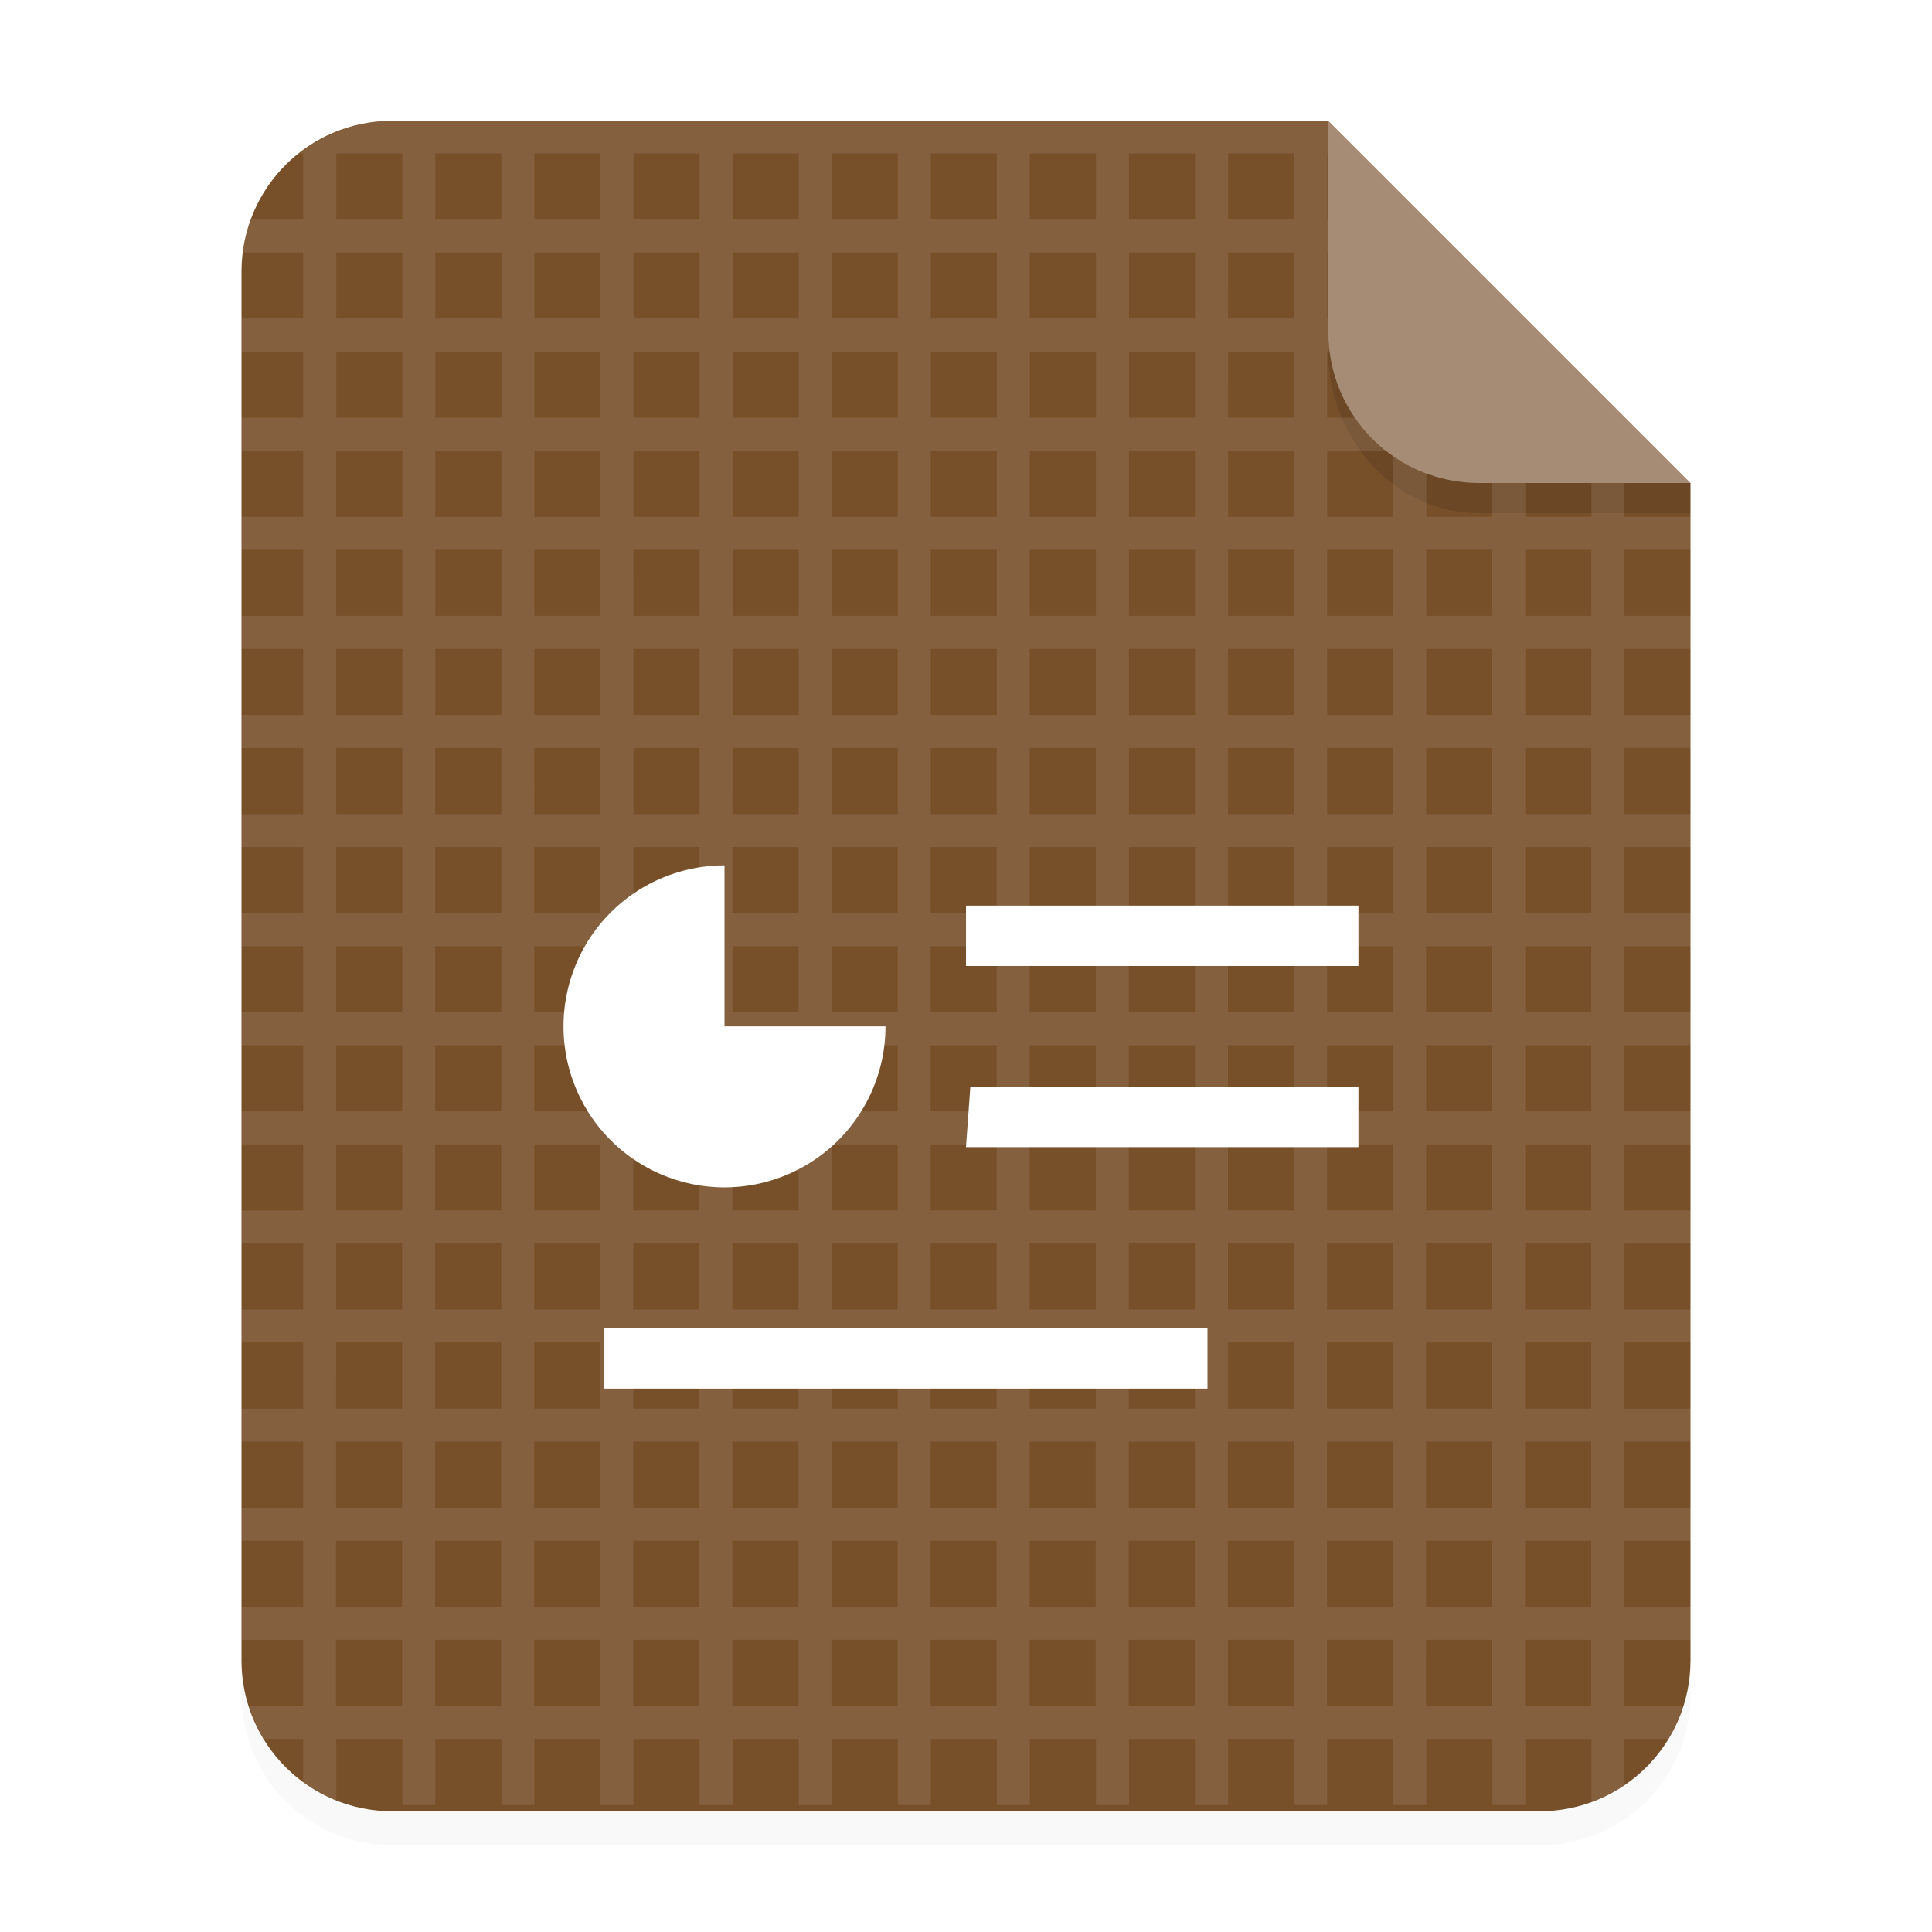 <svg xmlns="http://www.w3.org/2000/svg" width="64" height="64"><defs><filter id="a" width="1.078" height="1.067" x="-.039" y="-.033" color-interpolation-filters="sRGB"><feGaussianBlur stdDeviation=".206"/></filter></defs><path d="M3.44 1.354a1.32 1.32 0 0 0-1.323 1.323v12.171c0 .733.59 1.323 1.323 1.323h10.054a1.32 1.32 0 0 0 1.322-1.323V4.53l-3.175-3.175z" filter="url(#a)" opacity=".15" style="paint-order:stroke fill markers" transform="scale(3.78)"/><g fill-rule="evenodd"><path fill="#774f29" d="M13 4c-2.77 0-5 2.23-5 5v46c0 2.77 2.23 5 5 5h38c2.77 0 5-2.23 5-5V16L44 4z" style="paint-order:stroke fill markers"/><path fill="#fff" d="m14.816 4.233-3.175-3.175V2.91c0 .733.59 1.323 1.323 1.323z" opacity=".35" style="paint-order:stroke fill markers" transform="scale(3.78)"/></g><path d="M43.998 11v.584c0 3 2.23 5.416 5 5.416h7v-1h-7c-2.77 0-5-2.23-5-5z" opacity=".1" style="paint-order:stroke fill markers"/><path fill="#fff" d="M13 4.002a4.96 4.96 0 0 0-3.076 1.08h.119v2.19H8.324c-.129.35-.23.711-.28 1.093h1.999v2.188H8v1.096h2.043v2.187H8v1.094h2.043v2.19H8v1.093h2.043v2.188H8v1.095h2.043v2.188H8v1.094h2.043v2.19H8v1.093h2.043v2.188H8v1.095h2.043v2.188H8v1.094h2.043v2.189H8v1.094h2.043v2.19H8v1.093h2.043v2.188H8v1.093h2.043v2.19H8v1.094h2.043v2.19H8v1.093h2.043v2.188H8v1.093h2.043v2.19H8.256c.122.387.28.754.488 1.094h1.299v1.418c.337.248.7.459 1.096.617v-2.035h2.187v2.19h1.094v-2.19h2.19v2.19h1.093v-2.19h2.188v2.19h1.095v-2.19h2.188v2.19h1.094v-2.19h2.19v2.19h1.093v-2.19h2.19v2.19h1.093v-2.19h2.188v2.19h1.094v-2.19h2.189v2.19h1.094v-2.19h2.19v2.19h1.093v-2.19h2.188v2.19h1.095v-2.19h2.188v2.19h1.094v-2.19h2.19v2.19h1.093v-2.19h2.187v2.08c.389-.142.76-.315 1.096-.543v-1.537h1.444c.207-.34.366-.707.488-1.094h-1.932v-2.19h2.188v-1.093h-2.188V51.04h2.188v-1.094h-2.188v-2.19h2.188v-1.093h-2.188v-2.19h2.188V43.38h-2.188v-2.188h2.188v-1.094h-2.188v-2.19h2.188v-1.093h-2.188v-2.19h2.188v-1.093h-2.188v-2.188h2.188V30.25h-2.188V28.06h2.188v-1.094h-2.188v-2.19h2.188v-1.093h-2.188v-2.188h2.188v-1.095h-2.188v-2.188h2.188V17.12h-2.188V16h-1.095v1.12H50.53V16h-1.094v1.12h-2.19v-1.452a5 5 0 0 1-1.093-.558v2.01h-2.188v-2.19h1.97a5 5 0 0 1-1.053-1.094h-.917V11.65h.08A5 5 0 0 1 44 11v-.447h-.034V8.365H44V7.272h-.034v-2.19H44v-1.08zm-1.861 1.08h2.187v2.19H11.14zm3.28 0h2.19v2.19h-2.19zm3.284 0h2.188v2.19h-2.188zm3.283 0h2.188v2.19h-2.188zm3.281 0h2.19v2.19h-2.19zm3.284 0h2.19v2.19h-2.19zm3.283 0h2.187v2.19h-2.187zm3.281 0h2.19v2.19h-2.19zm3.283 0h2.19v2.19h-2.19zm3.283 0h2.188v2.19h-2.187zM11.14 8.365h2.187v2.188h-2.187zm3.28 0h2.19v2.188h-2.19zm3.284 0h2.187v2.188h-2.187zm3.283 0h2.188v2.188h-2.188zm3.281 0h2.19v2.188h-2.19zm3.283 0h2.19v2.188h-2.19zm3.284 0h2.187v2.188h-2.187zm3.28 0h2.19v2.188h-2.19zm3.284 0h2.19v2.188h-2.19zm3.283 0h2.188v2.188H40.68zm-29.543 3.283h2.188v2.188h-2.188zm3.282 0h2.189v2.188h-2.19zm3.283 0h2.187v2.188h-2.187zm3.283 0h2.187v2.188h-2.187zm3.281 0h2.19v2.188h-2.19zm3.283 0h2.19v2.188h-2.19zm3.283 0h2.188v2.188h-2.187zm3.282 0h2.19v2.188h-2.19zm3.283 0h2.19v2.188h-2.19zm3.283 0h2.188v2.188H40.68zM11.138 14.93h2.188v2.19h-2.188zm3.281 0h2.19v2.19h-2.19zm3.284 0h2.187v2.19h-2.187zm3.283 0h2.187v2.19h-2.187zm3.28 0h2.19v2.19h-2.19zm3.284 0h2.19v2.19h-2.19zm3.283 0h2.188v2.19h-2.188zm3.282 0h2.189v2.19h-2.19zm3.283 0h2.19v2.19h-2.19zm3.283 0h2.187v2.19h-2.187zm-29.543 3.283h2.187V20.4h-2.187zm3.281 0h2.19V20.4h-2.19zm3.283 0h2.188V20.4h-2.188zm3.283 0h2.188V20.4h-2.187zm3.282 0h2.19V20.4h-2.19zm3.283 0h2.19V20.4h-2.19zm3.283 0h2.188V20.4h-2.188zm3.281 0h2.19V20.4h-2.19zm3.284 0h2.189V20.4h-2.19zm3.283 0h2.187V20.4h-2.187zm3.283 0h2.187V20.4h-2.187zm3.281 0h2.19V20.4h-2.19zm3.283 0h2.188V20.4h-2.188zm-39.39 3.283h2.187v2.188h-2.188zm3.28 0h2.19v2.188h-2.19zm3.284 0h2.187v2.188h-2.187zm3.283 0h2.187v2.188h-2.187zm3.281 0h2.19v2.188h-2.19zm3.283 0h2.19v2.188h-2.19zm3.284 0h2.187v2.188h-2.187zm3.28 0h2.19v2.188h-2.19zm3.284 0h2.19v2.188h-2.19zm3.283 0h2.188v2.188H40.68zm3.283 0h2.188v2.188h-2.188zm3.282 0h2.189v2.188h-2.19zm3.283 0h2.187v2.188h-2.187zm-39.391 3.281h2.187v2.19h-2.187zm3.28 0h2.19v2.19h-2.19zm3.284 0h2.188v2.19H17.7zm3.283 0h2.188v2.19h-2.188zm3.282 0h2.189v2.19h-2.19zm3.283 0h2.19v2.19h-2.19zm3.283 0h2.187v2.19h-2.187zm3.281 0h2.19v2.19h-2.19zm3.283 0h2.19v2.19h-2.19zm3.284 0h2.187v2.19H40.68zm3.283 0h2.187v2.19h-2.187zm3.28 0h2.19v2.19h-2.19zm3.284 0h2.188v2.19h-2.188zm-39.39 3.283h2.187v2.188h-2.188zm3.28 0h2.19v2.188h-2.19zm3.284 0h2.187v2.188h-2.187zm3.283 0h2.187v2.188h-2.187zm3.28 0h2.19v2.188h-2.19zm3.284 0h2.19v2.188h-2.19zm3.283 0h2.188v2.188H30.83zm3.282 0h2.189v2.188h-2.19zm3.283 0h2.19v2.188h-2.19zm3.283 0h2.187v2.188H40.68zm3.283 0h2.188v2.188h-2.188zm3.281 0h2.19v2.188h-2.19zm3.284 0h2.187v2.188h-2.187zm-39.391 3.284h2.187v2.187h-2.187zm3.28 0h2.19v2.187h-2.19zm3.284 0h2.187v2.187H17.7zm3.283 0h2.188v2.187h-2.188zm3.281 0h2.19v2.187h-2.19zm3.284 0h2.189v2.187h-2.19zm3.283 0h2.187v2.187h-2.187zm3.28 0h2.19v2.187h-2.19zm3.284 0h2.19v2.187h-2.19zm3.283 0h2.188v2.187h-2.188zm3.284 0h2.187v2.187h-2.187zm3.28 0h2.19v2.187h-2.19zm3.284 0h2.187v2.187h-2.187zm-39.391 3.28h2.187v2.19h-2.187zm3.281 0h2.19v2.19h-2.19zm3.283 0h2.188v2.19h-2.188v-1.093zm3.284 0h2.187v2.19h-2.187v-1.093zm3.28 0h2.19v2.19h-2.19v-1.093zm3.284 0h2.19v2.19h-2.19v-1.093zm3.283 0h2.188v2.19H30.83v-1.093zm3.281 0h2.19v2.19h-2.19v-1.093zm3.284 0h2.189v2.19h-2.19v-1.093zm3.283 0h2.187v2.19h-2.187v-1.093zm3.283 0h2.187v2.19h-2.187v-1.093zm3.281 0h2.19v2.19h-2.19v-1.093zm3.283 0h2.188v2.19h-2.188zm-39.39 3.284h2.187v2.19h-2.188zm3.28 0h2.19v2.19h-2.19zm3.284 0h2.187v2.19H17.7zm3.283 0h2.187v2.19h-2.187v-1.096zm3.281 0h2.19v2.19h-2.19v-1.096zm3.283 0h2.19v2.19h-2.19v-1.096zm3.284 0h2.187v2.19H30.83v-1.096zm3.28 0h2.19v2.19h-2.19v-1.096zm3.284 0h2.19v2.19h-2.19v-1.096zm3.283 0h2.188v2.19h-2.188v-1.096zm3.283 0h2.188v2.19H43.96v-1.096zm3.282 0h2.189v2.19h-2.19v-1.096zm3.283 0h2.187v2.19h-2.187v-1.096zm-39.391 3.283h2.187v2.188h-2.187zm3.28 0h2.19v2.188h-2.19zm3.284 0h2.188v2.188h-2.188zm3.283 0h2.188v2.188H20.98zm3.282 0h2.189v2.188h-2.19zm3.283 0h2.19v2.188h-2.19zm3.283 0h2.187v2.188H30.83zm3.281 0h2.19v2.188h-2.19zm3.283 0h2.19v2.188h-2.19zm3.284 0h2.187v2.188h-2.187zm3.283 0h2.187v2.188H43.96zm3.28 0h2.19v2.188h-2.19zm3.284 0h2.188v2.188h-2.188zm-39.39 3.281h2.187v2.19h-2.188zm3.28 0h2.19v2.19h-2.19zm3.284 0h2.187v2.19h-2.187zm3.283 0h2.187v2.19h-2.187zm3.28 0h2.19v2.19h-2.19zm3.284 0h2.19v2.19h-2.19zm3.283 0h2.188v2.19h-2.188zm3.282 0h2.189v2.19h-2.19zm3.283 0h2.19v2.19h-2.19zm3.283 0h2.187v2.19h-2.187zm3.283 0h2.188v2.19h-2.188zm3.281 0h2.19v2.19h-2.19zm3.284 0h2.187v2.19h-2.187zm-39.391 3.284h2.187v2.19h-2.187zm3.28 0h2.19v2.19h-2.19zm3.284 0h2.187v2.19h-2.187zm3.283 0h2.188v2.19H20.98zm3.281 0h2.19v2.19h-2.19zm3.284 0h2.189v2.19h-2.19zm3.283 0h2.187v2.19h-2.187zm3.28 0h2.19v2.19h-2.19zm3.284 0h2.19v2.19h-2.19zm3.283 0h2.188v2.19h-2.188zm3.284 0h2.187v2.19h-2.187V48.85zm3.28 0h2.19v2.19h-2.19V48.85zm3.284 0h2.187v2.19h-2.187V48.85zm-39.391 3.283h2.187v2.187h-2.187zm3.281 0h2.19v2.187h-2.19zm3.283 0h2.188v2.187h-2.188zm3.284 0h2.187v2.187H20.98zm3.28 0h2.19v2.187h-2.19zm3.284 0h2.19v2.187h-2.19zm3.283 0h2.188v2.187h-2.188zm3.281 0h2.19v2.187h-2.19zm3.284 0h2.189v2.187h-2.19zm3.283 0h2.187v2.187h-2.187zm3.283 0h2.187v2.187h-2.187zm3.281 0h2.19v2.187h-2.19zm3.283 0h2.188v2.187h-2.188zm-39.39 3.281h2.187v2.19H11.13zm3.28 0h2.19v2.19h-2.19zm3.284 0h2.187v2.19h-2.187zm3.283 0h2.187v2.19H20.98zm3.281 0h2.19v2.19h-2.19zm3.283 0h2.19v2.19h-2.19zm3.284 0h2.187v2.19h-2.187zm3.28 0h2.19v2.19h-2.19zm3.284 0h2.19v2.19h-2.19zm3.283 0h2.188v2.19h-2.188zm3.283 0h2.188v2.19h-2.188zm3.282 0h2.189v2.19h-2.19zm3.283 0h2.187v2.19h-2.187z" color="#000" opacity=".1"/><path fill="#fff" d="M24 28.667A5.333 5.333 0 1 0 29.333 34H24zM32 30v2h13v-2zm.144 6L32 38h13v-2zM20 44v2H40v-2z" color="#000" enable-background="new" style="text-decoration-line:none;text-indent:0;text-transform:none"/></svg>
